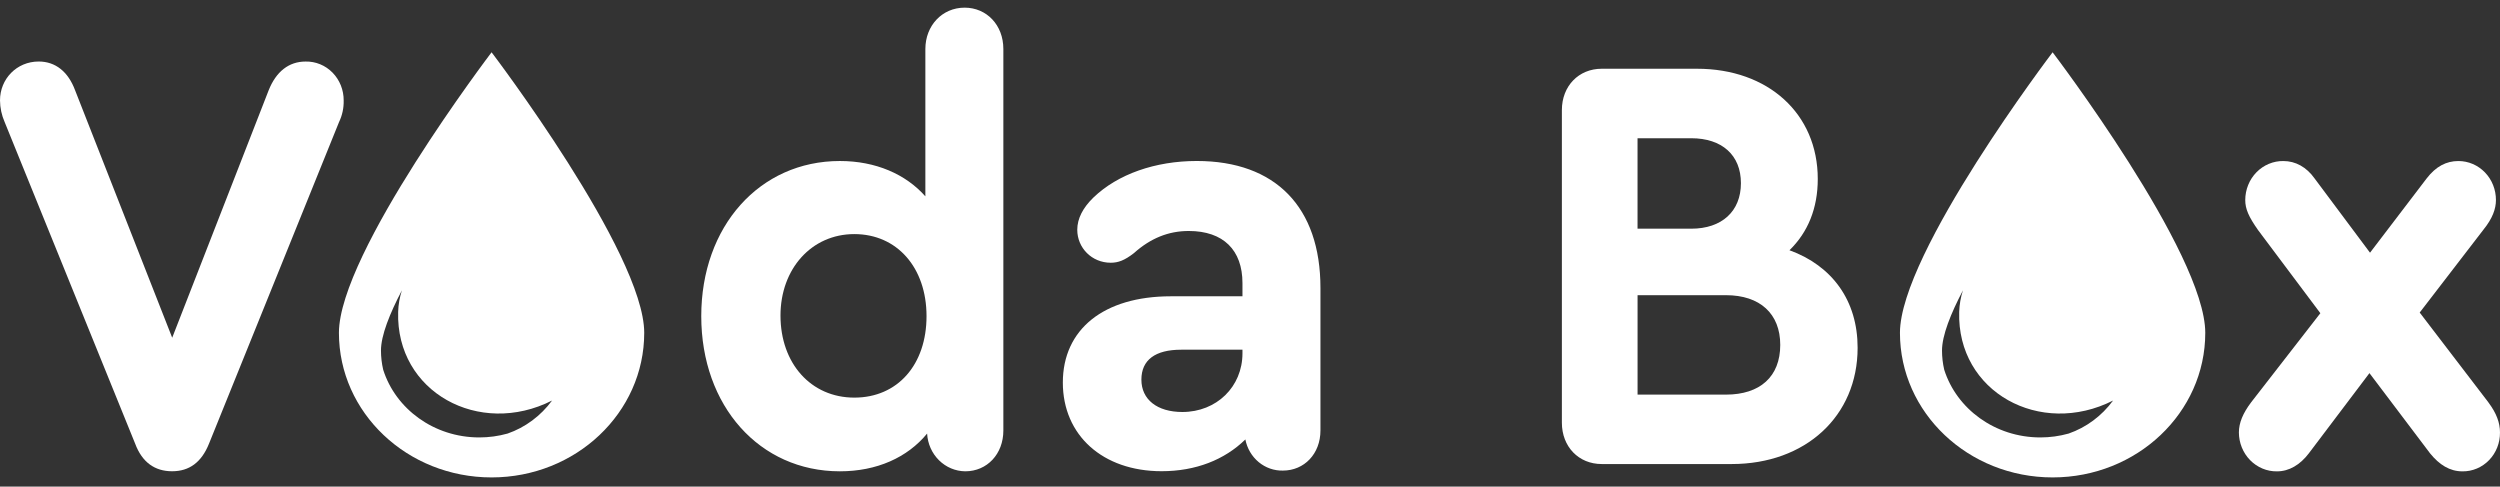 <svg width="149" height="29" viewBox="0 0 149 29" fill="none" xmlns="http://www.w3.org/2000/svg">
<rect x="0" y="0" width="149" height="29" fill="#333333" stroke="none"/>
<g clip-path="url(#clip0_232_841)">
<path d="M18.212 3.668C17.213 3.668 16.455 4.269 16.012 5.382L10.263 20.128L4.475 5.379C4.062 4.272 3.305 3.666 2.307 3.666C0.998 3.666 0 4.701 0 5.986C0.005 6.43 0.099 6.868 0.276 7.272L8.056 26.444C8.469 27.552 9.226 28.087 10.256 28.087C11.285 28.087 12.011 27.552 12.456 26.444L20.207 7.274C20.399 6.876 20.494 6.434 20.483 5.988C20.485 5.68 20.428 5.374 20.314 5.089C20.2 4.804 20.032 4.546 19.82 4.329C19.608 4.113 19.357 3.943 19.08 3.829C18.804 3.716 18.508 3.661 18.211 3.668" fill="white"/>
<path d="M50.917 23.698C48.336 23.698 46.517 21.663 46.517 18.807C46.517 16.022 48.37 13.952 50.917 13.952C53.465 13.952 55.221 15.95 55.221 18.843C55.221 21.736 53.499 23.698 50.917 23.698ZM57.493 0.456C56.151 0.456 55.152 1.527 55.152 2.92V11.702C53.982 10.381 52.192 9.596 50.057 9.596C45.272 9.596 41.795 13.488 41.795 18.843C41.795 24.198 45.269 28.09 50.057 28.09C52.257 28.09 54.085 27.268 55.256 25.84C55.288 26.445 55.541 27.013 55.963 27.431C56.385 27.849 56.944 28.084 57.528 28.09C58.836 28.09 59.8 27.055 59.8 25.662V2.919C59.8 1.49 58.801 0.456 57.493 0.456Z" fill="white"/>
<path d="M70.472 24.555C68.957 24.555 68.027 23.805 68.027 22.627C68.027 21.449 68.854 20.842 70.403 20.842H74.051V21.056C74.051 23.055 72.502 24.555 70.471 24.555M71.331 9.595C68.853 9.595 66.615 10.38 65.168 11.773C64.549 12.373 64.205 13.022 64.205 13.694C64.205 14.766 65.065 15.659 66.201 15.659C66.649 15.659 67.028 15.516 67.579 15.088C68.577 14.195 69.645 13.767 70.849 13.767C72.915 13.767 74.051 14.909 74.051 16.872V17.659H69.782C65.789 17.659 63.345 19.622 63.345 22.8C63.345 25.941 65.72 28.084 69.232 28.084C71.263 28.084 72.983 27.405 74.224 26.191C74.327 26.724 74.608 27.201 75.017 27.541C75.426 27.88 75.937 28.06 76.461 28.047C77.734 28.047 78.699 27.048 78.699 25.655V17.164C78.7 12.345 76.019 9.595 71.332 9.595H71.331Z" fill="white"/>
<path d="M102.867 23.519H97.599V17.593H102.867C104.898 17.593 106.103 18.7 106.103 20.556C106.103 22.449 104.898 23.519 102.867 23.519ZM100.799 8.239C102.623 8.239 103.759 9.238 103.759 10.916C103.759 12.593 102.623 13.63 100.799 13.63H97.597V8.239H100.799ZM106.652 14.915C107.753 13.843 108.339 12.415 108.339 10.666C108.339 6.774 105.378 4.097 101.144 4.097H95.463C94.086 4.097 93.088 5.132 93.088 6.56V25.194C93.088 26.622 94.086 27.657 95.463 27.657H103.209C107.609 27.657 110.714 24.802 110.714 20.73C110.716 17.914 109.202 15.843 106.654 14.915H106.652Z" fill="white"/>
<path d="M148.311 23.984L144.214 18.628L148.001 13.704C148.552 13.026 148.758 12.455 148.758 11.92C148.758 11.615 148.701 11.313 148.589 11.031C148.477 10.749 148.312 10.493 148.104 10.277C147.896 10.062 147.649 9.89 147.378 9.774C147.106 9.657 146.815 9.598 146.521 9.598C145.797 9.598 145.178 9.92 144.628 10.635L141.253 15.061L137.949 10.635C137.467 9.956 136.813 9.598 136.089 9.598C135.792 9.594 135.498 9.651 135.223 9.766C134.947 9.881 134.697 10.051 134.486 10.267C134.274 10.483 134.106 10.74 133.992 11.024C133.877 11.307 133.818 11.612 133.817 11.92C133.817 12.455 134.023 12.919 134.574 13.704L138.293 18.667L134.161 23.987C133.679 24.63 133.438 25.201 133.438 25.773C133.439 26.081 133.498 26.385 133.613 26.669C133.728 26.952 133.896 27.21 134.107 27.425C134.318 27.641 134.569 27.811 134.844 27.926C135.119 28.041 135.414 28.098 135.71 28.093C136.434 28.093 137.087 27.701 137.604 27.022L141.219 22.238L144.834 27.022C145.385 27.701 146.004 28.093 146.762 28.093C147.056 28.097 147.349 28.039 147.622 27.924C147.895 27.809 148.143 27.638 148.351 27.422C148.56 27.206 148.725 26.948 148.836 26.665C148.947 26.382 149.002 26.079 148.999 25.773C148.999 25.201 148.793 24.63 148.311 23.987" fill="white"/>
<path d="M29.298 3.116C29.298 3.116 20.2 15.08 20.2 19.838C20.2 24.596 24.274 28.454 29.298 28.454C34.322 28.454 38.396 24.597 38.396 19.838C38.396 15.079 29.298 3.116 29.298 3.116ZM28.566 26.071C25.863 26.071 23.578 24.37 22.839 22.038C22.751 21.662 22.706 21.275 22.706 20.888C22.706 19.994 23.228 18.688 23.953 17.305C23.819 17.719 23.743 18.151 23.73 18.588C23.588 23.369 28.566 26.071 32.903 23.872C32.228 24.789 31.304 25.475 30.25 25.841C29.701 25.994 29.135 26.071 28.566 26.071Z" fill="white"/>
<path d="M122.336 3.116C122.336 3.116 113.237 15.08 113.237 19.838C113.237 24.596 117.311 28.454 122.336 28.454C127.362 28.454 131.434 24.597 131.434 19.838C131.434 15.079 122.336 3.116 122.336 3.116ZM121.605 26.071C118.901 26.071 116.616 24.37 115.876 22.038C115.788 21.662 115.744 21.275 115.744 20.888C115.744 19.994 116.266 18.688 116.991 17.305C116.857 17.719 116.782 18.151 116.768 18.588C116.627 23.369 121.605 26.071 125.94 23.872C125.266 24.789 124.342 25.475 123.288 25.841C122.739 25.994 122.173 26.071 121.605 26.071Z" fill="white"/>
</g>
<defs>
<clipPath id="clip0_232_841">
<rect width="149" height="28" fill="white" transform="translate(0 0.455)"/>
</clipPath>
</defs>
</svg>
